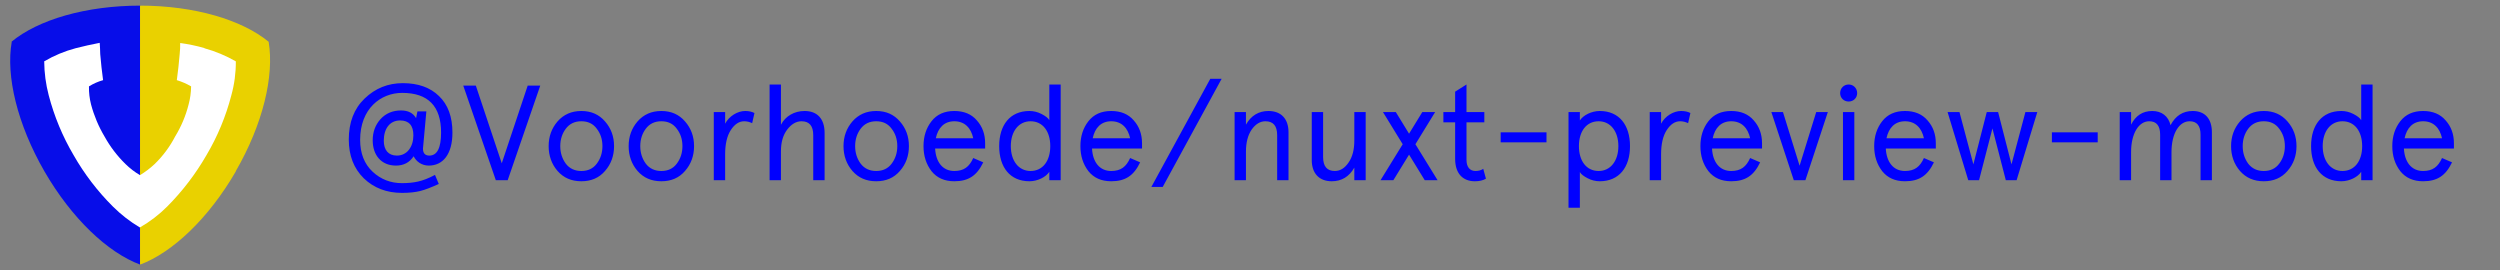 <?xml version="1.0" encoding="UTF-8"?>
<svg width="222px" height="24px" viewBox="0 0 222 24" version="1.1" xmlns="http://www.w3.org/2000/svg" xmlns:xlink="http://www.w3.org/1999/xlink">
    <rect x="0" y="0" width="222" height="24" fill="#808080" stroke="none"/>
    <!-- Generator: Sketch 58 (84663) - https://sketch.com -->
    <title>Artboard</title>
    <desc>Created with Sketch.</desc>
    <g id="Artboard" stroke="none" stroke-width="1" fill="none" fill-rule="evenodd">
        <g id="logo-light" fill-rule="nonzero">
            <g id="logo-with-text">
                <path d="M1.044,3.714 C0.507,6.745 1.537,11.03 3.944,15.214 C6.363,19.394 9.558,22.425 12.454,23.5 L12.454,0.5 C7.617,0.5 3.377,1.754 1.018,3.71 L1.044,3.714 Z" id="Path" fill="#070DE9"></path>
                <path d="M20.93,15.21 C23.349,11.03 24.364,6.745 23.856,3.71 C21.5,1.773 17.287,0.5 12.435,0.5 L12.435,23.5 C15.317,22.425 18.526,19.394 20.945,15.214 L20.93,15.21 Z" id="Path" fill="#E9D100"></path>
                <path d="M18.153,4.267 C17.447,4.068 16.727,3.918 16,3.819 C16.006,4.148 15.992,4.477 15.956,4.804 C15.896,5.55 15.806,6.342 15.702,7.118 C16.145,7.251 16.571,7.437 16.971,7.67 C16.964,8.215 16.889,8.757 16.747,9.283 C16.494,10.283 16.092,11.239 15.553,12.119 C15.081,13.028 14.466,13.855 13.731,14.568 C13.334,14.942 12.898,15.272 12.431,15.553 C11.964,15.279 11.533,14.948 11.147,14.568 C10.408,13.848 9.78,13.022 9.281,12.119 C8.754,11.233 8.353,10.279 8.087,9.283 C7.951,8.756 7.888,8.214 7.9,7.67 C8.29,7.428 8.712,7.242 9.154,7.118 C9.049,6.349 8.964,5.577 8.9,4.804 C8.9,4.446 8.87,4.117 8.855,3.804 C8.109,3.953 7.392,4.104 6.72,4.281 C5.74,4.541 4.8,4.933 3.926,5.446 C3.933,6.464 4.067,7.477 4.326,8.462 C4.812,10.328 5.555,12.117 6.535,13.777 C7.489,15.45 8.664,16.986 10.029,18.345 C10.747,19.059 11.55,19.682 12.42,20.2 C13.304,19.692 14.117,19.07 14.839,18.349 C16.197,16.985 17.372,15.449 18.332,13.781 C19.315,12.122 20.059,10.333 20.542,8.466 C20.815,7.484 20.949,6.469 20.942,5.45 C20.065,4.945 19.126,4.553 18.15,4.285 L18.153,4.267 Z" id="Path" fill="#FFFFFF"></path>
            </g>
        </g>
        <path d="M36.948,10.492 C36.684,10.036 36.24,9.808 35.616,9.808 C34.86,9.808 34.248,10.072 33.78,10.588 C33.324,11.104 33.096,11.728 33.096,12.46 C33.096,13.768 33.852,14.704 35.16,14.704 C35.844,14.704 36.372,14.428 36.732,13.876 C36.96,14.344 37.452,14.704 38.076,14.704 C39.324,14.704 40.176,13.708 40.176,11.776 C40.176,10.372 39.78,9.292 38.988,8.536 C38.208,7.768 37.128,7.384 35.772,7.384 C34.452,7.384 33.324,7.84 32.376,8.752 C31.44,9.652 30.972,10.864 30.972,12.388 C30.972,13.816 31.416,14.956 32.304,15.832 C33.204,16.696 34.332,17.128 35.7,17.128 C36.348,17.128 36.888,17.068 37.32,16.96 C37.752,16.852 38.304,16.636 38.964,16.336 L38.628,15.532 C38.064,15.832 37.56,16.024 37.128,16.12 C36.708,16.216 36.228,16.264 35.7,16.264 C34.692,16.264 33.816,15.928 33.084,15.244 C32.352,14.56 31.98,13.612 31.98,12.424 C31.98,9.652 33.804,8.248 35.712,8.248 C38.016,8.248 39.168,9.424 39.168,11.776 C39.168,13.132 38.82,13.816 38.124,13.816 C37.752,13.816 37.56,13.612 37.56,13.192 L37.86,9.892 L37.068,9.892 L36.948,10.492 Z M35.532,10.696 C36.312,10.696 36.708,11.14 36.708,12.016 C36.708,13.024 36.156,13.816 35.244,13.816 C34.488,13.816 34.08,13.324 34.08,12.496 C34.08,11.428 34.608,10.696 35.532,10.696 Z M44.556,14.5 L42.252,7.6 L41.136,7.6 L44.028,16 L45.084,16 L47.976,7.6 L46.86,7.6 L44.556,14.5 Z M49.512,15.184 C50.052,15.796 50.748,16.096 51.624,16.096 C52.5,16.096 53.196,15.796 53.724,15.184 C54.264,14.572 54.528,13.828 54.528,12.976 C54.528,12.124 54.264,11.392 53.724,10.78 C53.196,10.168 52.5,9.856 51.624,9.856 C50.748,9.856 50.052,10.168 49.512,10.78 C48.984,11.392 48.72,12.124 48.72,12.976 C48.72,13.828 48.984,14.572 49.512,15.184 Z M50.244,11.428 C50.58,10.984 51.036,10.768 51.624,10.768 C52.212,10.768 52.668,10.984 52.992,11.428 C53.328,11.86 53.496,12.376 53.496,12.976 C53.496,13.576 53.328,14.092 52.992,14.536 C52.668,14.968 52.212,15.184 51.624,15.184 C51.036,15.184 50.58,14.968 50.244,14.536 C49.92,14.092 49.752,13.576 49.752,12.976 C49.752,12.376 49.92,11.86 50.244,11.428 Z M56.616,15.184 C57.156,15.796 57.852,16.096 58.728,16.096 C59.604,16.096 60.3,15.796 60.828,15.184 C61.368,14.572 61.632,13.828 61.632,12.976 C61.632,12.124 61.368,11.392 60.828,10.78 C60.3,10.168 59.604,9.856 58.728,9.856 C57.852,9.856 57.156,10.168 56.616,10.78 C56.088,11.392 55.824,12.124 55.824,12.976 C55.824,13.828 56.088,14.572 56.616,15.184 Z M57.348,11.428 C57.684,10.984 58.14,10.768 58.728,10.768 C59.316,10.768 59.772,10.984 60.096,11.428 C60.432,11.86 60.6,12.376 60.6,12.976 C60.6,13.576 60.432,14.092 60.096,14.536 C59.772,14.968 59.316,15.184 58.728,15.184 C58.14,15.184 57.684,14.968 57.348,14.536 C57.024,14.092 56.856,13.576 56.856,12.976 C56.856,12.376 57.024,11.86 57.348,11.428 Z M66.996,10.036 C66.768,9.916 66.492,9.856 66.168,9.856 C65.496,9.856 64.74,10.312 64.392,10.984 L64.392,9.952 L63.384,9.952 L63.384,16 L64.392,16 L64.392,13.708 C64.392,12.784 64.56,12.064 64.896,11.548 C65.232,11.032 65.628,10.768 66.084,10.768 C66.336,10.768 66.564,10.828 66.792,10.936 L66.996,10.036 Z M73.224,11.8 C73.224,10.54 72.564,9.856 71.448,9.856 C70.524,9.856 69.732,10.324 69.348,11.08 L69.348,7.504 L68.34,7.504 L68.34,16 L69.348,16 L69.348,13.432 C69.348,12.64 69.528,12.004 69.9,11.512 C70.272,11.02 70.704,10.768 71.172,10.768 C71.868,10.768 72.216,11.176 72.216,12.004 L72.216,16 L73.224,16 L73.224,11.8 Z M75.696,15.184 C76.236,15.796 76.932,16.096 77.808,16.096 C78.684,16.096 79.38,15.796 79.908,15.184 C80.448,14.572 80.712,13.828 80.712,12.976 C80.712,12.124 80.448,11.392 79.908,10.78 C79.38,10.168 78.684,9.856 77.808,9.856 C76.932,9.856 76.236,10.168 75.696,10.78 C75.168,11.392 74.904,12.124 74.904,12.976 C74.904,13.828 75.168,14.572 75.696,15.184 Z M76.428,11.428 C76.764,10.984 77.22,10.768 77.808,10.768 C78.396,10.768 78.852,10.984 79.176,11.428 C79.512,11.86 79.68,12.376 79.68,12.976 C79.68,13.576 79.512,14.092 79.176,14.536 C78.852,14.968 78.396,15.184 77.808,15.184 C77.22,15.184 76.764,14.968 76.428,14.536 C76.104,14.092 75.936,13.576 75.936,12.976 C75.936,12.376 76.104,11.86 76.428,11.428 Z M87.48,12.724 C87.48,11.92 87.24,11.248 86.748,10.696 C86.268,10.132 85.596,9.856 84.744,9.856 C83.868,9.856 83.196,10.156 82.716,10.768 C82.248,11.368 82.008,12.1 82.008,12.976 C82.008,13.852 82.248,14.584 82.716,15.196 C83.196,15.796 83.868,16.096 84.744,16.096 C85.992,16.096 86.748,15.604 87.312,14.416 L86.424,14.032 C86.076,14.812 85.596,15.184 84.744,15.184 C83.7,15.184 83.1,14.38 83.04,13.192 L87.48,13.192 L87.48,12.724 Z M84.744,10.768 C85.668,10.768 86.232,11.368 86.424,12.28 L83.1,12.28 C83.292,11.356 83.844,10.768 84.744,10.768 Z M91.416,9.856 C89.688,9.856 88.728,11.104 88.728,12.976 C88.728,14.848 89.688,16.096 91.416,16.096 C92.136,16.096 92.88,15.724 93.18,15.256 L93.18,16 L94.188,16 L94.188,7.504 L93.18,7.504 L93.18,10.672 C93.072,10.48 92.832,10.3 92.484,10.12 C92.136,9.94 91.776,9.856 91.416,9.856 Z M91.512,15.184 C90.456,15.184 89.76,14.284 89.76,12.976 C89.76,11.668 90.456,10.768 91.512,10.768 C92.604,10.768 93.264,11.668 93.264,12.976 C93.264,14.284 92.604,15.184 91.512,15.184 Z M101.412,12.724 C101.412,11.92 101.172,11.248 100.68,10.696 C100.2,10.132 99.528,9.856 98.676,9.856 C97.8,9.856 97.128,10.156 96.648,10.768 C96.18,11.368 95.94,12.1 95.94,12.976 C95.94,13.852 96.18,14.584 96.648,15.196 C97.128,15.796 97.8,16.096 98.676,16.096 C99.924,16.096 100.68,15.604 101.244,14.416 L100.356,14.032 C100.008,14.812 99.528,15.184 98.676,15.184 C97.632,15.184 97.032,14.38 96.972,13.192 L101.412,13.192 L101.412,12.724 Z M98.676,10.768 C99.6,10.768 100.164,11.368 100.356,12.28 L97.032,12.28 C97.224,11.356 97.776,10.768 98.676,10.768 Z M102.24,16.6 L103.248,16.6 L108.48,7 L107.472,7 L102.24,16.6 Z M114.42,11.74 C114.42,10.54 113.748,9.856 112.644,9.856 C111.768,9.856 111.096,10.264 110.64,11.068 L110.64,9.952 L109.632,9.952 L109.632,16 L110.64,16 L110.64,13.468 C110.64,12.664 110.808,12.004 111.144,11.512 C111.492,11.02 111.9,10.768 112.368,10.768 C113.064,10.768 113.412,11.176 113.412,12.004 L113.412,16 L114.42,16 L114.42,11.74 Z M116.484,14.212 C116.484,15.412 117.156,16.096 118.26,16.096 C119.136,16.096 119.808,15.688 120.264,14.884 L120.264,16 L121.272,16 L121.272,9.952 L120.264,9.952 L120.264,12.484 C120.264,13.288 120.096,13.948 119.748,14.44 C119.412,14.932 119.004,15.184 118.536,15.184 C117.84,15.184 117.492,14.776 117.492,13.948 L117.492,9.952 L116.484,9.952 L116.484,14.212 Z M124.56,12.808 L122.592,16 L123.732,16 L125.124,13.732 L126.516,16 L127.656,16 L125.688,12.808 L127.44,9.952 L126.3,9.952 L125.124,11.872 L123.948,9.952 L122.808,9.952 L124.56,12.808 Z M129.216,10.864 L129.216,14.104 C129.216,15.412 129.9,16.096 130.968,16.096 C131.364,16.096 131.688,16.024 131.952,15.868 L131.712,14.992 C131.52,15.124 131.292,15.184 131.028,15.184 C130.512,15.184 130.224,14.824 130.224,14.188 L130.224,10.864 L131.808,10.864 L131.808,9.952 L130.224,9.952 L130.224,7.504 L129.216,8.14 L129.216,9.952 L128.172,9.952 L128.172,10.864 L129.216,10.864 Z M137.328,12.64 L137.328,11.752 L133.26,11.752 L133.26,12.64 L137.328,12.64 Z M142.056,16.096 C143.784,16.096 144.744,14.848 144.744,12.976 C144.744,11.104 143.784,9.856 142.056,9.856 C141.336,9.856 140.592,10.228 140.292,10.696 L140.292,9.952 L139.284,9.952 L139.284,18.448 L140.292,18.448 L140.292,15.28 C140.4,15.472 140.64,15.652 140.988,15.832 C141.336,16.012 141.696,16.096 142.056,16.096 Z M141.96,10.768 C143.016,10.768 143.712,11.668 143.712,12.976 C143.712,14.284 143.016,15.184 141.96,15.184 C140.868,15.184 140.208,14.284 140.208,12.976 C140.208,11.668 140.868,10.768 141.96,10.768 Z M150.108,10.036 C149.88,9.916 149.604,9.856 149.28,9.856 C148.608,9.856 147.852,10.312 147.504,10.984 L147.504,9.952 L146.496,9.952 L146.496,16 L147.504,16 L147.504,13.708 C147.504,12.784 147.672,12.064 148.008,11.548 C148.344,11.032 148.74,10.768 149.196,10.768 C149.448,10.768 149.676,10.828 149.904,10.936 L150.108,10.036 Z M156.468,12.724 C156.468,11.92 156.228,11.248 155.736,10.696 C155.256,10.132 154.584,9.856 153.732,9.856 C152.856,9.856 152.184,10.156 151.704,10.768 C151.236,11.368 150.996,12.1 150.996,12.976 C150.996,13.852 151.236,14.584 151.704,15.196 C152.184,15.796 152.856,16.096 153.732,16.096 C154.98,16.096 155.736,15.604 156.3,14.416 L155.412,14.032 C155.064,14.812 154.584,15.184 153.732,15.184 C152.688,15.184 152.088,14.38 152.028,13.192 L156.468,13.192 L156.468,12.724 Z M153.732,10.768 C154.656,10.768 155.22,11.368 155.412,12.28 L152.088,12.28 C152.28,11.356 152.832,10.768 153.732,10.768 Z M159.804,14.716 L158.328,9.952 L157.296,9.952 L159.288,16 L160.32,16 L162.312,9.952 L161.28,9.952 L159.804,14.716 Z M163.656,16 L164.664,16 L164.664,9.952 L163.656,9.952 L163.656,16 Z M163.404,8.272 C163.404,8.692 163.728,9.016 164.16,9.016 C164.592,9.016 164.916,8.692 164.916,8.272 C164.916,7.84 164.592,7.504 164.16,7.504 C163.728,7.504 163.404,7.84 163.404,8.272 Z M171.9,12.724 C171.9,11.92 171.66,11.248 171.168,10.696 C170.688,10.132 170.016,9.856 169.164,9.856 C168.288,9.856 167.616,10.156 167.136,10.768 C166.668,11.368 166.428,12.1 166.428,12.976 C166.428,13.852 166.668,14.584 167.136,15.196 C167.616,15.796 168.288,16.096 169.164,16.096 C170.412,16.096 171.168,15.604 171.732,14.416 L170.844,14.032 C170.496,14.812 170.016,15.184 169.164,15.184 C168.12,15.184 167.52,14.38 167.46,13.192 L171.9,13.192 L171.9,12.724 Z M169.164,10.768 C170.088,10.768 170.652,11.368 170.844,12.28 L167.52,12.28 C167.712,11.356 168.264,10.768 169.164,10.768 Z M178.62,14.596 L177.432,9.952 L176.424,9.952 L175.236,14.596 L174,9.952 L172.944,9.952 L174.78,16 L175.74,16 L176.928,11.404 L178.116,16 L179.076,16 L180.912,9.952 L179.856,9.952 L178.62,14.596 Z M186.276,12.64 L186.276,11.752 L182.208,11.752 L182.208,12.64 L186.276,12.64 Z M196.416,11.74 C196.416,10.552 195.804,9.856 194.712,9.856 C193.848,9.856 193.188,10.276 192.744,11.116 C192.552,10.312 191.952,9.856 191.124,9.856 C190.272,9.856 189.648,10.264 189.24,11.068 L189.24,9.952 L188.232,9.952 L188.232,16 L189.24,16 L189.24,13.516 C189.24,11.824 189.936,10.768 190.848,10.768 C191.496,10.768 191.82,11.164 191.82,11.956 L191.82,16 L192.828,16 L192.828,13.516 C192.828,11.824 193.524,10.768 194.436,10.768 C195.084,10.768 195.408,11.164 195.408,11.956 L195.408,16 L196.416,16 L196.416,11.74 Z M198.912,15.184 C199.452,15.796 200.148,16.096 201.024,16.096 C201.9,16.096 202.596,15.796 203.124,15.184 C203.664,14.572 203.928,13.828 203.928,12.976 C203.928,12.124 203.664,11.392 203.124,10.78 C202.596,10.168 201.9,9.856 201.024,9.856 C200.148,9.856 199.452,10.168 198.912,10.78 C198.384,11.392 198.12,12.124 198.12,12.976 C198.12,13.828 198.384,14.572 198.912,15.184 Z M199.644,11.428 C199.98,10.984 200.436,10.768 201.024,10.768 C201.612,10.768 202.068,10.984 202.392,11.428 C202.728,11.86 202.896,12.376 202.896,12.976 C202.896,13.576 202.728,14.092 202.392,14.536 C202.068,14.968 201.612,15.184 201.024,15.184 C200.436,15.184 199.98,14.968 199.644,14.536 C199.32,14.092 199.152,13.576 199.152,12.976 C199.152,12.376 199.32,11.86 199.644,11.428 Z M207.912,9.856 C206.184,9.856 205.224,11.104 205.224,12.976 C205.224,14.848 206.184,16.096 207.912,16.096 C208.632,16.096 209.376,15.724 209.676,15.256 L209.676,16 L210.684,16 L210.684,7.504 L209.676,7.504 L209.676,10.672 C209.568,10.48 209.328,10.3 208.98,10.12 C208.632,9.94 208.272,9.856 207.912,9.856 Z M208.008,15.184 C206.952,15.184 206.256,14.284 206.256,12.976 C206.256,11.668 206.952,10.768 208.008,10.768 C209.1,10.768 209.76,11.668 209.76,12.976 C209.76,14.284 209.1,15.184 208.008,15.184 Z M217.908,12.724 C217.908,11.92 217.668,11.248 217.176,10.696 C216.696,10.132 216.024,9.856 215.172,9.856 C214.296,9.856 213.624,10.156 213.144,10.768 C212.676,11.368 212.436,12.1 212.436,12.976 C212.436,13.852 212.676,14.584 213.144,15.196 C213.624,15.796 214.296,16.096 215.172,16.096 C216.42,16.096 217.176,15.604 217.74,14.416 L216.852,14.032 C216.504,14.812 216.024,15.184 215.172,15.184 C214.128,15.184 213.528,14.38 213.468,13.192 L217.908,13.192 L217.908,12.724 Z M215.172,10.768 C216.096,10.768 216.66,11.368 216.852,12.28 L213.528,12.28 C213.72,11.356 214.272,10.768 215.172,10.768 Z" id="@Voorhoede/nuxt-preview-mode" fill="#0000FF" fill-rule="nonzero"></path>
    </g>
</svg>
